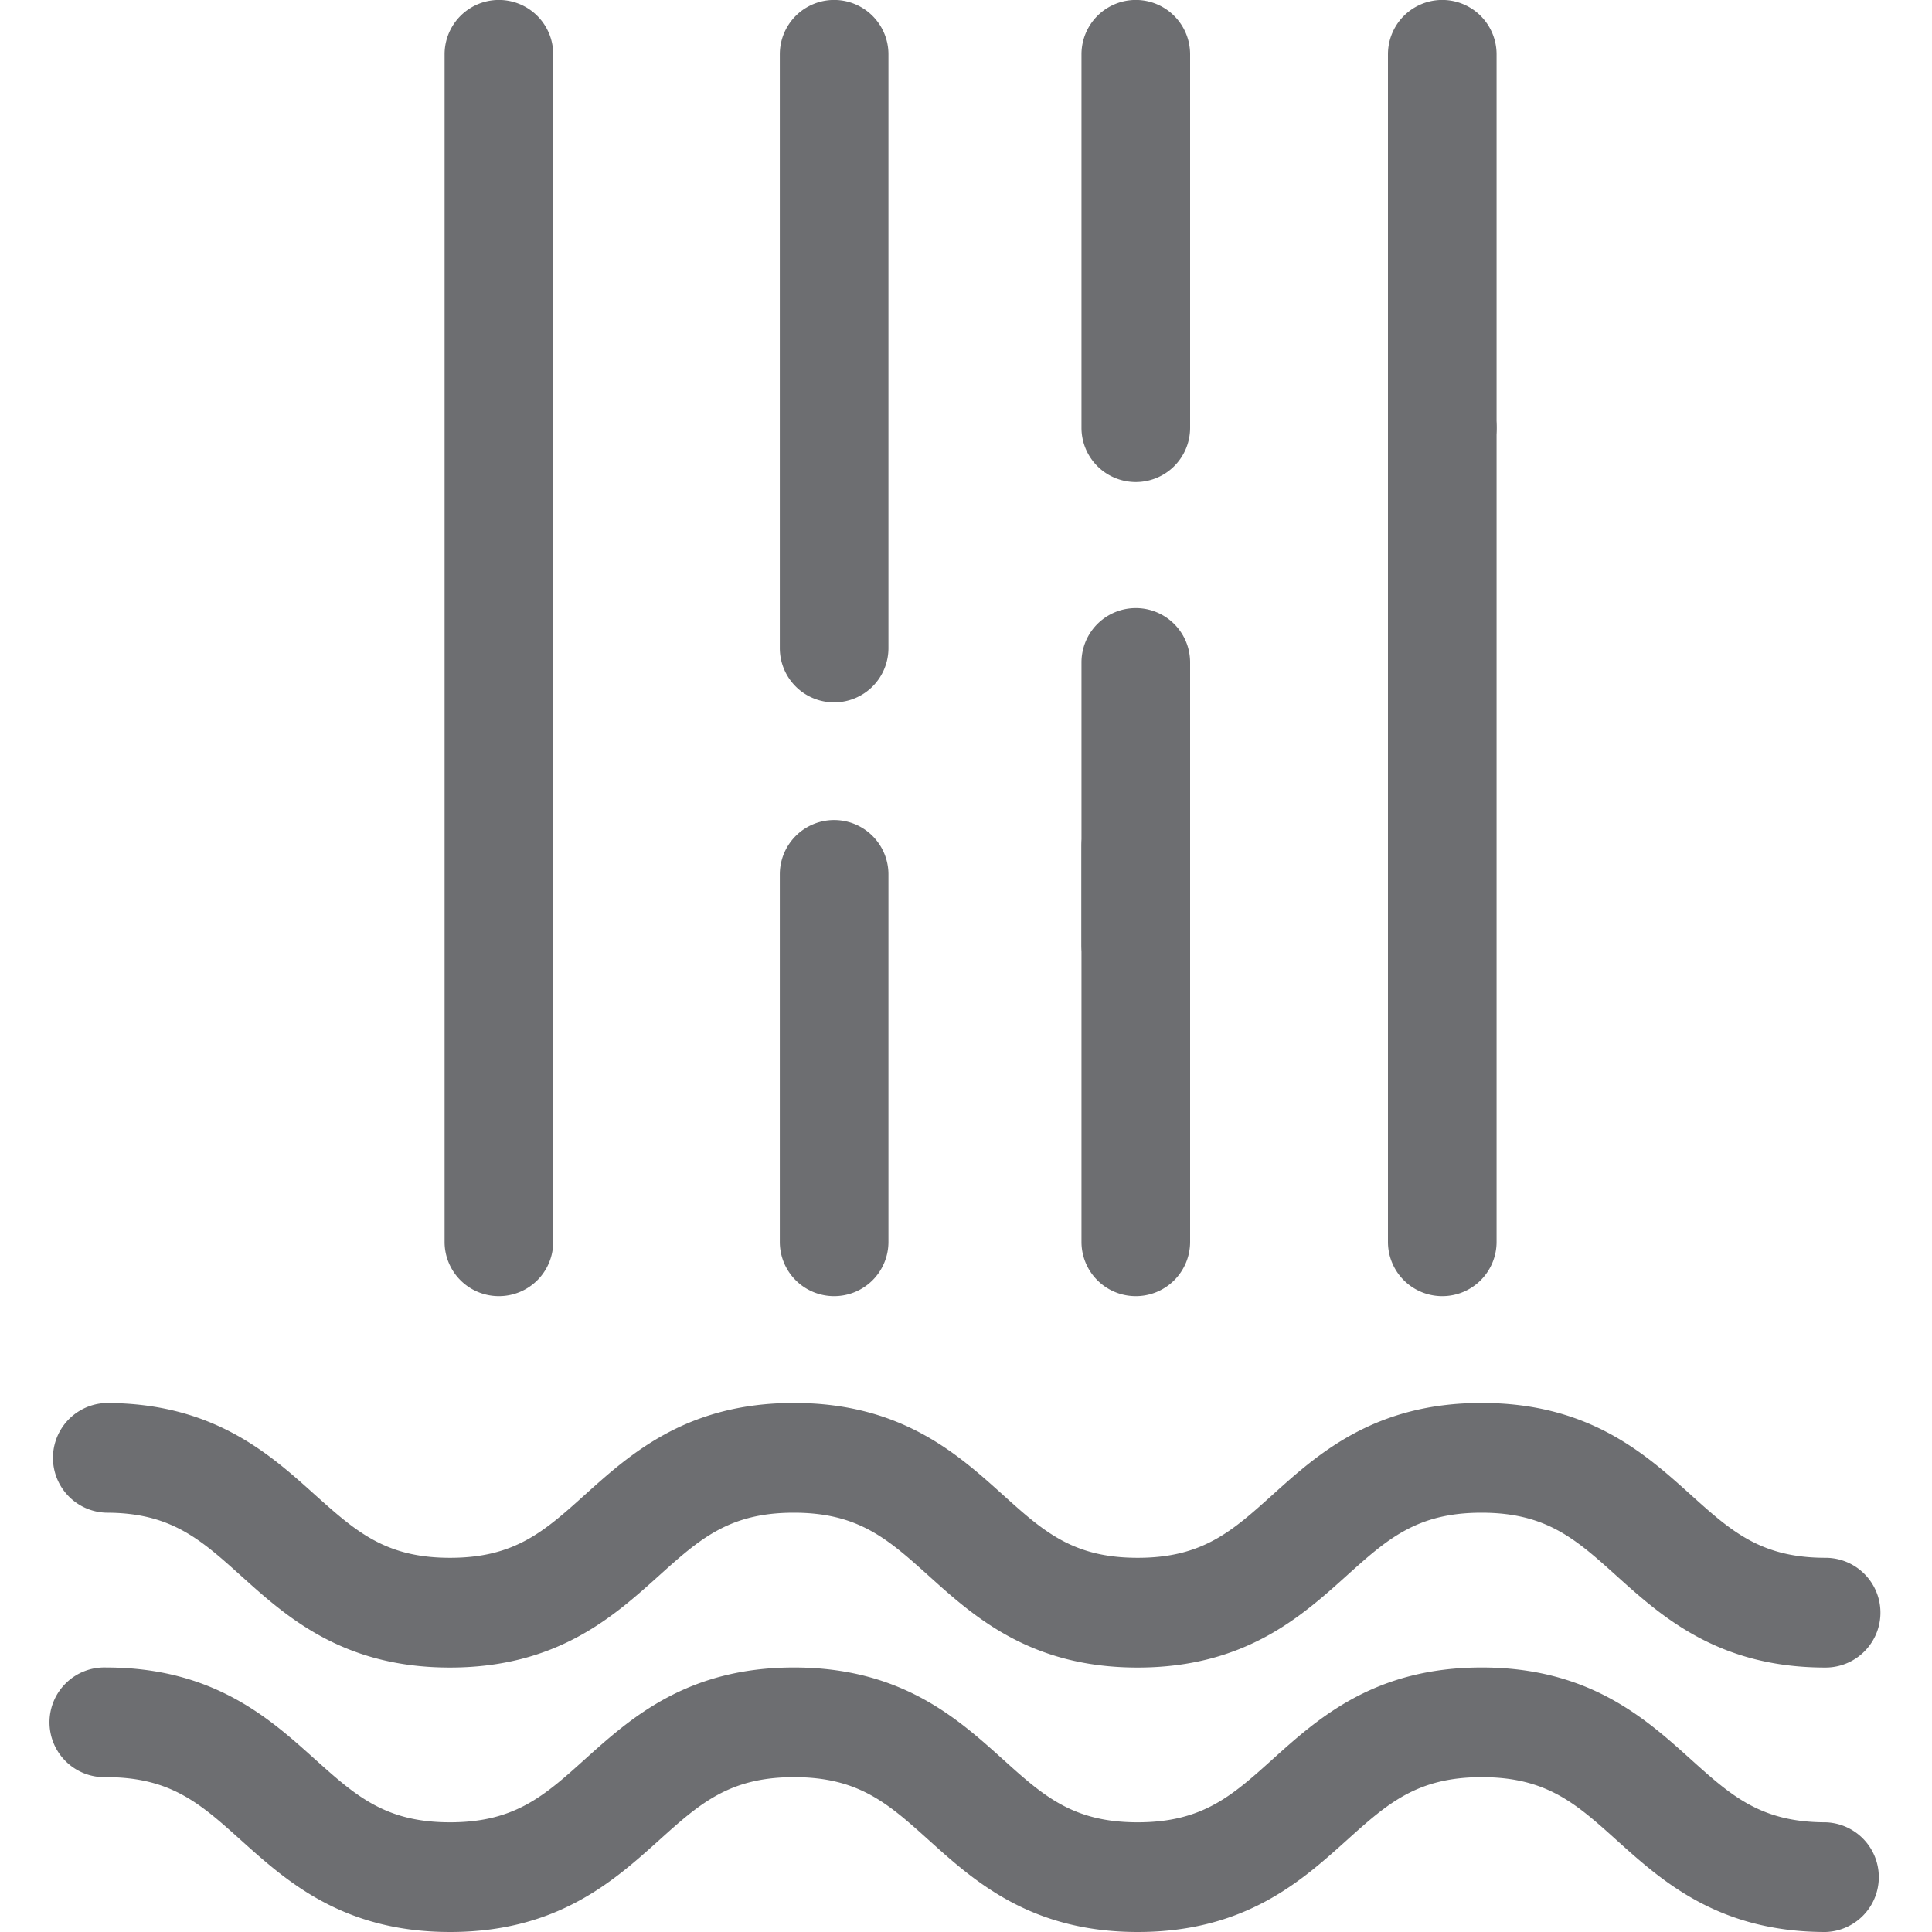 <svg id="Calque_1" data-name="Calque 1" xmlns="http://www.w3.org/2000/svg" viewBox="0 0 350 350"><defs><style>.cls-1{fill:#6d6e71;}</style></defs><title>Icons_Hikster_2_colors</title><path class="cls-1" d="M151.11,127.24a9.83,9.83,0,0,1-9.84-9.83V9.83a9.84,9.84,0,0,1,19.68,0V117.4A9.83,9.83,0,0,1,151.11,127.24Z"/><path class="cls-1" d="M151.11,234.81a9.83,9.83,0,0,1-9.84-9.83V158.4a9.84,9.84,0,0,1,19.68,0V225A9.83,9.83,0,0,1,151.11,234.81Z"/><path class="cls-1" d="M205.76,87.33a9.83,9.83,0,0,1-9.84-9.83V9.83a9.84,9.84,0,0,1,19.68,0V77.5A9.83,9.83,0,0,1,205.76,87.33Z"/><path class="cls-1" d="M205.76,181a9.83,9.83,0,0,1-9.84-9.83V120a9.84,9.84,0,0,1,19.68,0v51.18A9.83,9.83,0,0,1,205.76,181Z"/><path class="cls-1" d="M261.28,87.33a9.83,9.83,0,0,1-9.84-9.83V9.83a9.84,9.84,0,0,1,19.68,0V77.5A9.83,9.83,0,0,1,261.28,87.33Z"/><path class="cls-1" d="M261.28,234.81a9.83,9.83,0,0,1-9.84-9.83V77.5a9.84,9.84,0,0,1,19.68,0V225A9.83,9.83,0,0,1,261.28,234.81Z"/><path class="cls-1" d="M205.76,234.81a9.83,9.83,0,0,1-9.84-9.83v-71.7a9.84,9.84,0,0,1,19.68,0V225A9.83,9.83,0,0,1,205.76,234.81Z"/><path class="cls-1" d="M330.74,282.21c-11.76,0-17.11-4.81-24.51-11.48-8.2-7.38-18.41-16.57-37.81-16.57s-29.61,9.19-37.81,16.57c-7.39,6.66-12.74,11.48-24.51,11.48s-17.1-4.81-24.49-11.48c-8.2-7.38-18.4-16.57-37.78-16.57s-29.59,9.19-37.8,16.57c-7.39,6.66-12.74,11.48-24.5,11.48S64.44,277.4,57,270.74c-8.2-7.38-18.4-16.57-37.78-16.57a9.94,9.94,0,0,0,0,19.87c11.75,0,17.09,4.81,24.49,11.47,8.2,7.39,18.41,16.58,37.79,16.58s29.59-9.19,37.8-16.57c7.39-6.66,12.74-11.48,24.5-11.48s17.09,4.81,24.49,11.47c8.2,7.39,18.41,16.58,37.79,16.58s29.6-9.19,37.8-16.57c7.4-6.66,12.74-11.48,24.51-11.48s17.11,4.81,24.51,11.48c8.2,7.38,18.41,16.57,37.8,16.57A9.94,9.94,0,0,0,330.74,282.21Z"/><path class="cls-1" d="M330.74,330.13c-11.76,0-17.11-4.81-24.51-11.48-8.2-7.38-18.41-16.57-37.81-16.57s-29.61,9.19-37.81,16.57c-7.39,6.66-12.74,11.48-24.51,11.48s-17.1-4.81-24.49-11.48c-8.2-7.38-18.4-16.57-37.78-16.57s-29.59,9.19-37.8,16.57c-7.39,6.66-12.74,11.48-24.5,11.48S64.44,325.32,57,318.65c-8.2-7.38-18.4-16.57-37.78-16.57a9.94,9.94,0,1,0,0,19.87c11.75,0,17.09,4.81,24.49,11.47C51.94,340.81,62.15,350,81.54,350s29.59-9.19,37.8-16.57c7.39-6.66,12.74-11.48,24.5-11.48s17.09,4.81,24.49,11.47c8.2,7.39,18.41,16.58,37.79,16.58s29.6-9.19,37.8-16.57c7.4-6.66,12.74-11.48,24.51-11.48s17.11,4.81,24.51,11.48c8.2,7.38,18.41,16.57,37.8,16.57A9.94,9.94,0,0,0,330.74,330.13Z"/><path class="cls-1" d="M90.38,234.81A9.83,9.83,0,0,1,80.54,225V9.83a9.84,9.84,0,0,1,19.68,0V225A9.83,9.83,0,0,1,90.38,234.81Z"/></svg>